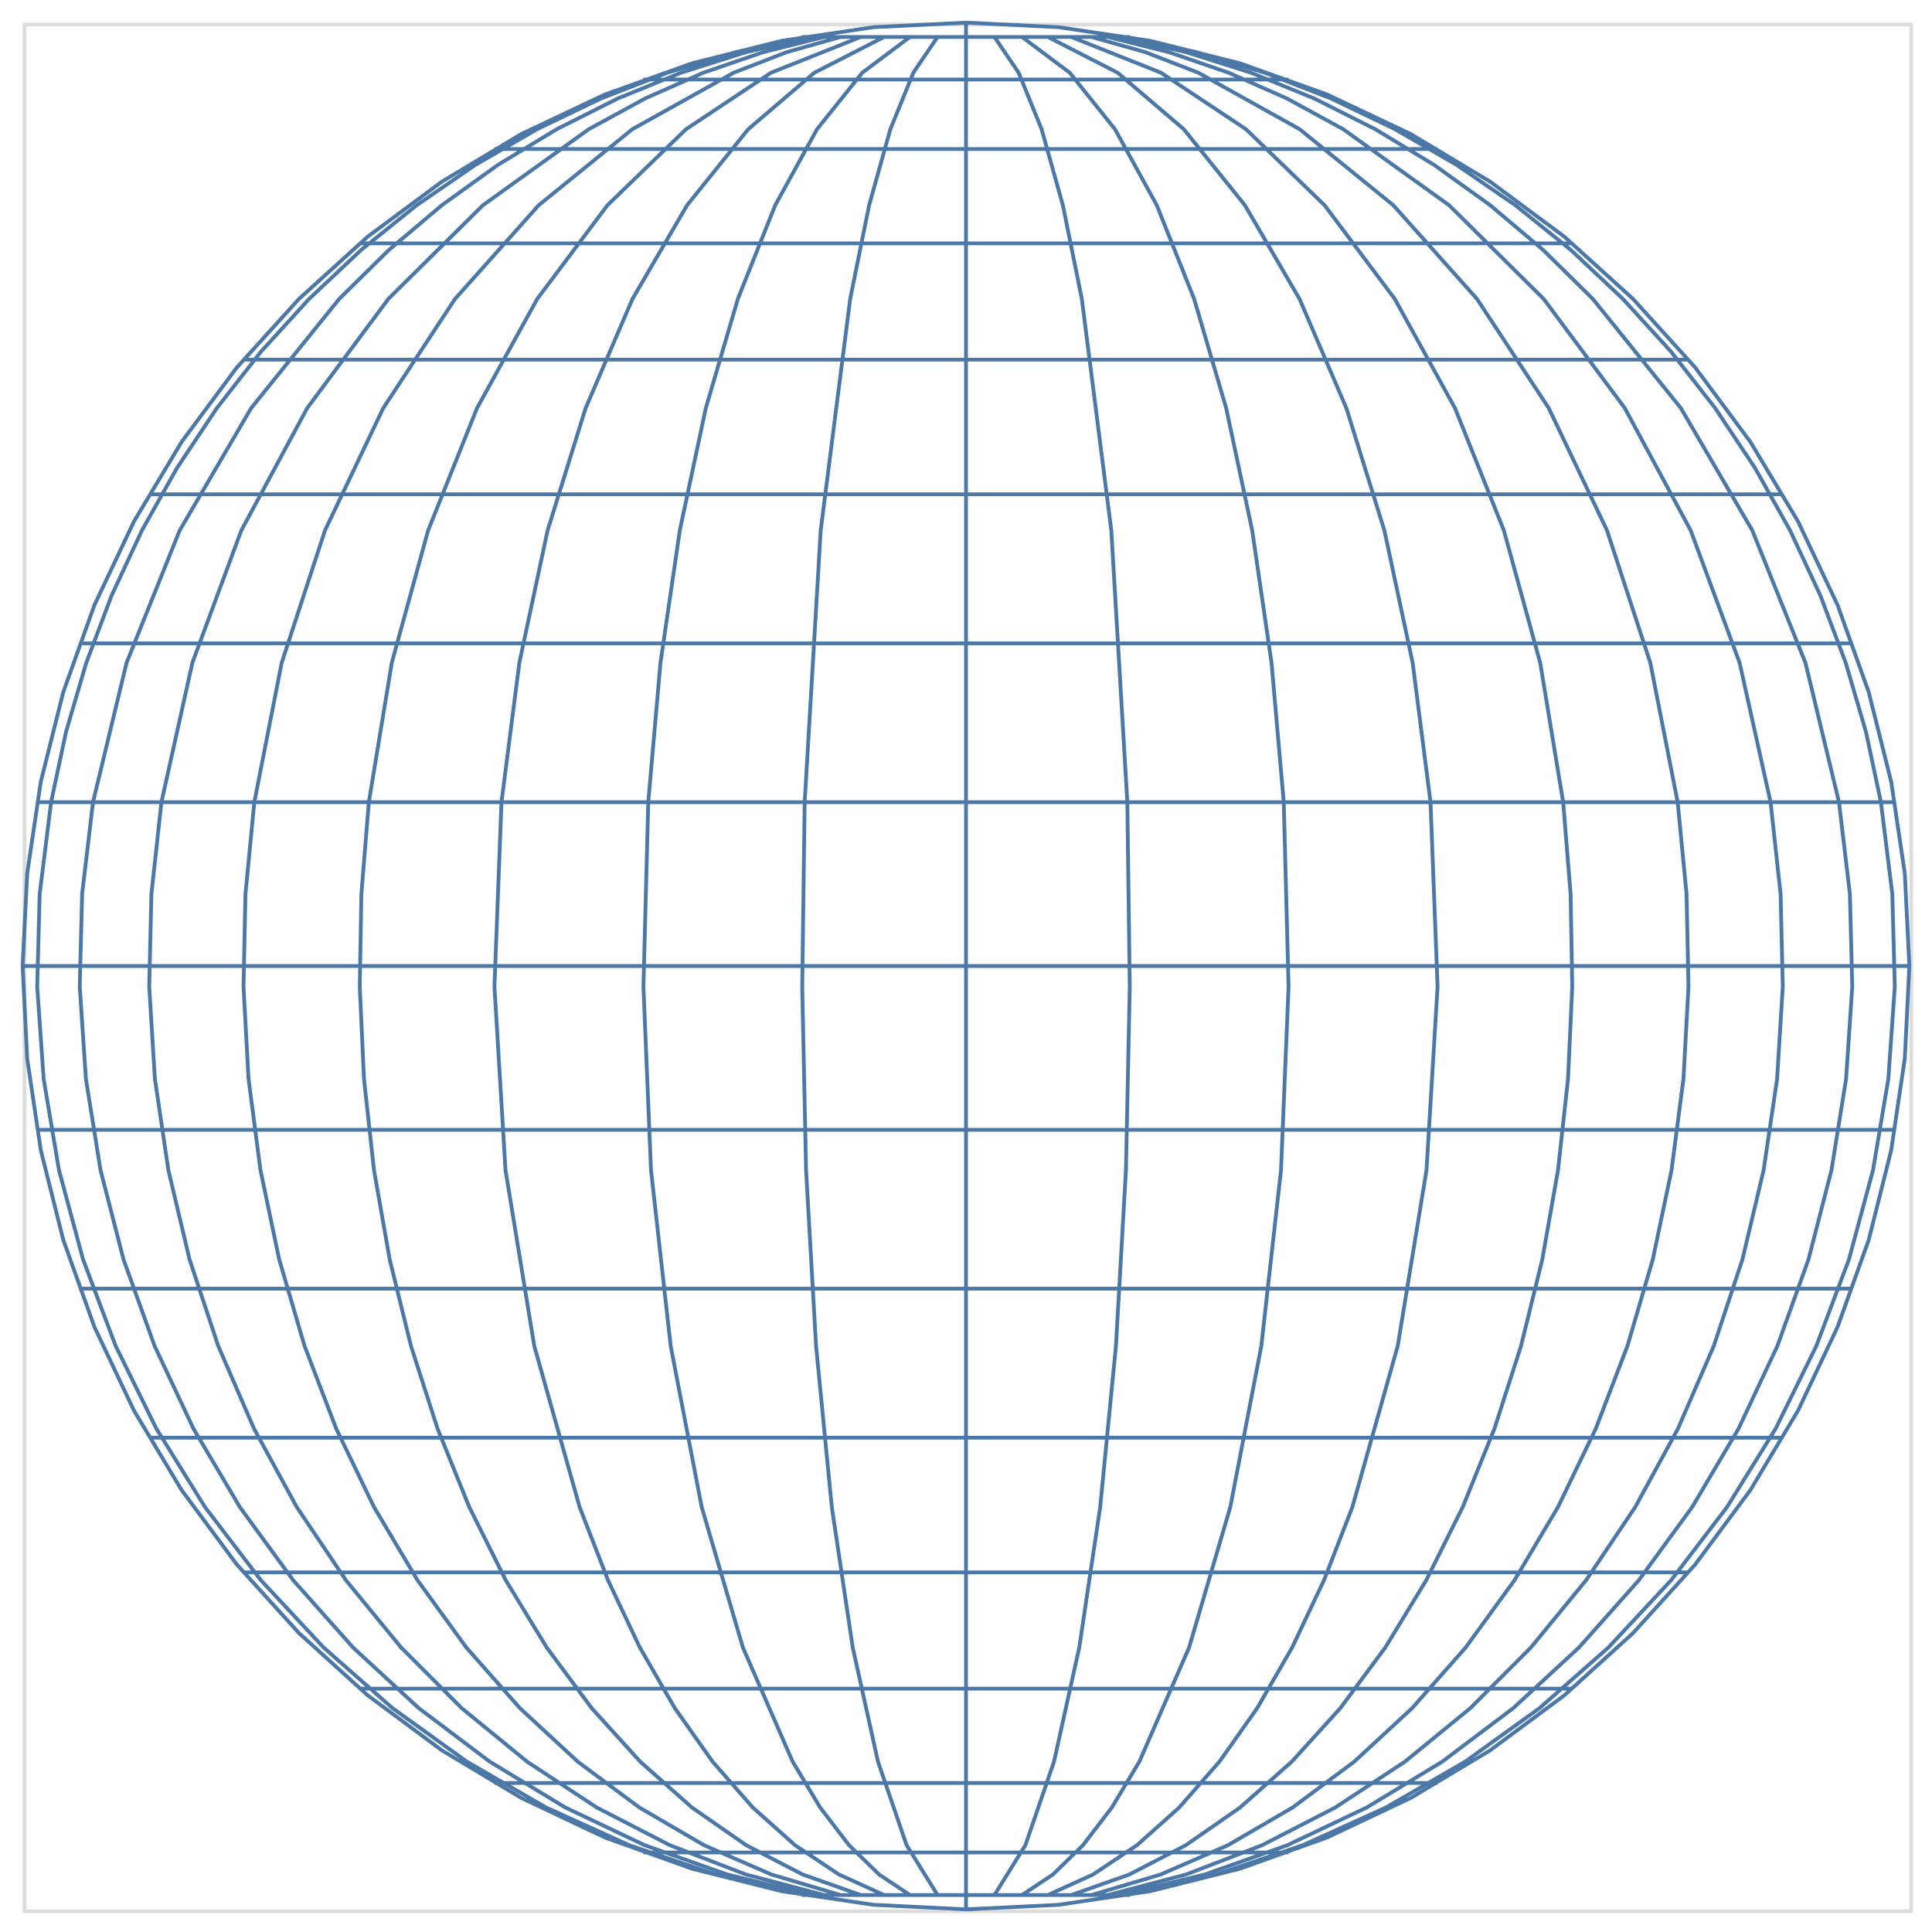 <svg class="marks" width="512" height="512" viewBox="0 0 512 512" version="1.1" xmlns="http://www.w3.org/2000/svg" xmlns:xlink="http://www.w3.org/1999/xlink"><g transform="translate(6,6)"><g class="mark-group role-frame root"><g transform="translate(0,0)"><path class="background" d="M0.5,0.5h500v500h-500Z" style="fill: none; stroke: #ddd;"></path><g><g class="mark-shape role-mark marks"><path transform="translate(0,0)" d="M250,500L250,500M250,2.842170943040401e-14M250,500L225.496,498.796L201.227,495.196L177.429,489.235L154.329,480.97L132.151,470.48L111.107,457.867L91.402,443.253L73.223,426.777L56.747,408.598L42.133,388.893L29.52,367.849L19.03,345.671L10.765,322.571L4.804,298.773L1.204,274.504L0,250L1.204,225.496L4.804,201.227L10.765,177.429L19.03,154.329L29.52,132.151L42.133,111.107L56.747,91.402L73.223,73.223L91.402,56.747L111.107,42.133L132.151,29.52L154.329,19.03L177.429,10.765L201.227,4.804L225.496,1.204L250,2.842170943040401e-14M250,500L250,480.97L250,426.777L250,345.671L250,250L250,154.329L250,73.223L250,19.03L250,2.842170943040401e-14M250,500L274.504,498.796L298.773,495.196L322.571,489.235L345.671,480.97L367.849,470.48L388.893,457.867L408.598,443.253L426.777,426.777L443.253,408.598L457.867,388.893L470.48,367.849L480.97,345.671L489.235,322.571L495.196,298.773L498.796,274.504L500,250L498.796,225.496L495.196,201.227L489.235,177.429L480.97,154.329L470.48,132.151L457.867,111.107L443.253,91.402L426.777,73.223L408.598,56.747L388.893,42.133L367.849,29.52L345.671,19.03L322.571,10.765L298.773,4.804L274.504,1.204L250,2.842170943040401e-14M0,250L0.238,250L0.951,250L2.139,250L3.798,250L5.926,250L8.519,250L11.571,250L15.077,250L19.03,250L23.423,250L28.247,250L33.494,250L39.152,250L45.212,250L51.662,250L58.489,250L65.681,250L73.223,250L81.102,250L89.303,250L97.81,250L106.606,250L115.675,250L125,250L134.563,250L144.345,250L154.329,250L164.495,250L174.824,250L185.295,250L195.89,250L206.588,250L217.368,250L228.211,250L239.095,250L250,250L260.905,250L271.789,250L282.632,250L293.412,250L304.11,250L314.705,250L325.176,250L335.505,250L345.671,250L355.655,250L365.437,250L375,250L384.325,250L393.394,250L402.19,250L410.697,250L418.898,250L426.777,250L434.319,250L441.511,250L448.338,250L454.788,250L460.848,250L466.506,250L471.753,250L476.577,250L480.97,250L484.923,250L488.429,250L491.481,250L494.074,250L496.202,250L497.861,250L499.049,250L499.762,250L500,250L500,250M207.247,496.202L183.688,490.761L160.767,483.002L138.706,472.999L117.716,460.848L98,446.666L79.748,430.591L63.136,412.776L48.323,393.394L35.453,372.631L24.649,350.687L16.015,327.773L9.634,304.11L5.568,279.926L3.857,255.454L4.515,230.929L7.538,206.588L11.506,187.933L16.864,169.64L23.58,151.815L31.616,134.563L40.925,117.983L51.452,102.173L63.136,87.224L75.909,73.223L89.697,60.253L104.418,48.389L119.989,37.699L136.317,28.247L153.307,20.087L170.861,13.267L188.876,7.827L207.247,3.798M209.206,496.202L186.726,490.761L164.855,483.002L143.804,472.999L123.776,460.848L104.963,446.666L87.548,430.591L71.696,412.776L57.562,393.394L45.281,372.631L34.972,350.687L26.734,327.773L20.645,304.11L16.766,279.926L15.133,255.454L15.761,230.929L18.646,206.588L27.544,169.64L41.621,134.563L60.547,102.173L83.884,73.223L97.04,60.253L111.088,48.389L125.945,37.699L141.525,28.247L157.737,20.087L174.486,13.267L191.676,7.827L209.206,3.798M212.404,496.202L191.686,490.761L171.53,483.002L152.129,472.999L133.671,460.848L116.333,446.666L100.283,430.591L85.674,412.776L72.648,393.394L61.33,372.631L51.829,350.687L44.237,327.773L38.626,304.11L35.05,279.926L33.545,255.454L34.125,230.929L36.783,206.588L44.984,169.64L57.957,134.563L75.4,102.173L96.907,73.223L121.978,48.389L150.028,28.247L164.97,20.087L180.406,13.267L196.249,7.827L212.404,3.798M216.744,496.202L198.418,490.761L180.589,483.002L163.428,472.999L147.101,460.848L131.765,446.666L117.568,430.591L104.646,412.776L93.123,393.394L83.112,372.631L74.708,350.687L67.992,327.773L63.028,304.11L59.866,279.926L58.534,255.454L59.047,230.929L61.398,206.588L68.652,169.64L80.128,134.563L95.557,102.173L114.581,73.223L136.758,48.389L161.57,28.247L188.441,13.267L202.454,7.827L216.744,3.798M222.095,496.202L206.718,490.761L191.757,483.002L177.358,472.999L163.658,460.848L150.789,446.666L138.876,430.591L128.033,412.776L118.365,393.394L109.964,372.631L102.912,350.687L97.277,327.773L93.112,304.11L90.459,279.926L89.341,255.454L89.771,230.929L91.744,206.588L97.831,169.64L107.46,134.563L120.407,102.173L136.37,73.223L154.978,48.389L175.798,28.247L198.346,13.267L222.095,3.798M228.294,496.202L216.332,490.761L204.695,483.002L193.494,472.999L182.838,460.848L172.828,446.666L163.561,430.591L155.127,412.776L147.606,393.394L135.586,350.687L127.963,304.11L125.03,255.454L126.899,206.588L131.634,169.64L139.124,134.563L149.194,102.173L161.612,73.223L176.086,48.389L192.281,28.247L209.82,13.267L228.294,3.798M235.152,496.202L226.97,490.761L219.01,483.002L211.348,472.999L204.058,460.848L190.872,430.591L179.958,393.394L171.736,350.687L166.522,304.11L164.515,255.454L165.794,206.588L169.033,169.64L174.156,134.563L181.045,102.173L189.539,73.223L199.44,48.389L210.518,28.247L222.515,13.267L235.152,3.798M242.462,496.202L234.266,483.002L226.675,460.848L219.98,430.591L214.439,393.394L210.264,350.687L207.617,304.11L206.598,255.454L207.247,206.588L211.493,134.563L219.303,73.223L224.33,48.389L229.955,28.247L236.046,13.267L242.462,3.798M257.538,496.202L265.734,483.002L273.325,460.848L280.02,430.591L285.561,393.394L289.736,350.687L292.383,304.11L293.402,255.454L292.753,206.588L288.507,134.563L280.697,73.223L275.67,48.389L270.045,28.247L263.954,13.267L257.538,3.798M264.848,496.202L273.03,490.761L280.99,483.002L288.652,472.999L295.942,460.848L309.128,430.591L320.042,393.394L328.264,350.687L333.478,304.11L335.485,255.454L334.206,206.588L330.967,169.64L325.844,134.563L318.955,102.173L310.461,73.223L300.56,48.389L289.482,28.247L277.485,13.267L264.848,3.798M271.706,496.202L283.668,490.761L295.305,483.002L306.506,472.999L317.162,460.848L327.172,446.666L336.439,430.591L344.873,412.776L352.394,393.394L364.414,350.687L372.037,304.11L374.97,255.454L373.101,206.588L368.366,169.64L360.876,134.563L350.806,102.173L338.388,73.223L323.914,48.389L307.719,28.247L290.18,13.267L271.706,3.798M277.905,496.202L293.282,490.761L308.243,483.002L322.642,472.999L336.342,460.848L349.211,446.666L361.124,430.591L371.967,412.776L381.635,393.394L390.036,372.631L397.088,350.687L402.723,327.773L406.888,304.11L409.541,279.926L410.659,255.454L410.229,230.929L408.256,206.588L402.169,169.64L392.54,134.563L379.593,102.173L363.63,73.223L345.022,48.389L324.202,28.247L301.654,13.267L277.905,3.798M283.256,496.202L301.582,490.761L319.411,483.002L336.572,472.999L352.899,460.848L368.235,446.666L382.432,430.591L395.354,412.776L406.877,393.394L416.888,372.631L425.292,350.687L432.008,327.773L436.972,304.11L440.134,279.926L441.466,255.454L440.953,230.929L438.602,206.588L431.348,169.64L419.872,134.563L404.443,102.173L385.419,73.223L363.242,48.389L338.43,28.247L311.559,13.267L297.546,7.827L283.256,3.798M287.596,496.202L308.314,490.761L328.47,483.002L347.871,472.999L366.329,460.848L383.667,446.666L399.717,430.591L414.326,412.776L427.352,393.394L438.67,372.631L448.171,350.687L455.763,327.773L461.374,304.11L464.95,279.926L466.455,255.454L465.875,230.929L463.217,206.588L455.016,169.64L442.043,134.563L424.6,102.173L403.093,73.223L378.022,48.389L349.972,28.247L335.03,20.087L319.594,13.267L303.751,7.827L287.596,3.798M290.794,496.202L313.274,490.761L335.145,483.002L356.196,472.999L376.224,460.848L395.037,446.666L412.452,430.591L428.304,412.776L442.438,393.394L454.719,372.631L465.028,350.687L473.266,327.773L479.355,304.11L483.234,279.926L484.867,255.454L484.239,230.929L481.354,206.588L472.456,169.64L458.379,134.563L439.453,102.173L416.116,73.223L402.96,60.253L388.912,48.389L374.055,37.699L358.475,28.247L342.263,20.087L325.514,13.267L308.324,7.827L290.794,3.798M292.753,496.202L316.312,490.761L339.233,483.002L361.294,472.999L382.284,460.848L402,446.666L420.252,430.591L436.864,412.776L451.677,393.394L464.547,372.631L475.351,350.687L483.985,327.773L490.366,304.11L494.432,279.926L496.143,255.454L495.485,230.929L492.462,206.588L488.494,187.933L483.136,169.64L476.42,151.815L468.384,134.563L459.075,117.983L448.548,102.173L436.864,87.224L424.091,73.223L410.303,60.253L395.582,48.389L380.011,37.699L363.683,28.247L346.693,20.087L329.139,13.267L311.124,7.827L292.753,3.798M206.588,496.202L206.629,496.202L206.753,496.202L206.959,496.202L207.247,496.202L207.617,496.202L208.067,496.202L208.597,496.202L209.206,496.202L209.893,496.202L210.655,496.202L211.493,496.202L212.404,496.202L213.387,496.202L214.439,496.202L215.559,496.202L216.744,496.202L217.993,496.202L219.303,496.202L220.671,496.202L222.095,496.202L223.572,496.202L225.1,496.202L226.675,496.202L228.294,496.202L229.955,496.202L231.653,496.202L233.387,496.202L235.152,496.202L236.946,496.202L238.764,496.202L240.604,496.202L242.462,496.202L244.334,496.202L246.216,496.202L248.106,496.202L250,496.202L251.894,496.202L253.784,496.202L255.666,496.202L257.538,496.202L259.396,496.202L261.236,496.202L263.054,496.202L264.848,496.202L266.613,496.202L268.347,496.202L270.045,496.202L271.706,496.202L273.325,496.202L274.9,496.202L276.428,496.202L277.905,496.202L279.329,496.202L280.697,496.202L282.007,496.202L283.256,496.202L284.441,496.202L285.561,496.202L286.613,496.202L287.596,496.202L288.507,496.202L289.345,496.202L290.107,496.202L290.794,496.202L291.403,496.202L291.933,496.202L292.383,496.202L292.753,496.202L293.041,496.202L293.247,496.202L293.371,496.202L293.412,496.202L293.412,496.202M164.495,484.923L164.576,484.923L164.82,484.923L165.226,484.923L165.794,484.923L166.522,484.923L167.408,484.923L168.452,484.923L169.652,484.923L171.004,484.923L172.506,484.923L174.156,484.923L175.95,484.923L177.886,484.923L179.958,484.923L182.164,484.923L184.499,484.923L186.959,484.923L189.539,484.923L192.234,484.923L195.038,484.923L197.948,484.923L200.956,484.923L204.058,484.923L207.247,484.923L210.518,484.923L213.864,484.923L217.279,484.923L220.756,484.923L224.288,484.923L227.87,484.923L231.493,484.923L235.152,484.923L238.839,484.923L242.548,484.923L246.27,484.923L250,484.923L253.73,484.923L257.452,484.923L261.161,484.923L264.848,484.923L268.507,484.923L272.13,484.923L275.712,484.923L279.244,484.923L282.721,484.923L286.136,484.923L289.482,484.923L292.753,484.923L295.942,484.923L299.044,484.923L302.052,484.923L304.962,484.923L307.766,484.923L310.461,484.923L313.041,484.923L315.501,484.923L317.836,484.923L320.042,484.923L322.114,484.923L324.05,484.923L325.844,484.923L327.494,484.923L328.996,484.923L330.348,484.923L331.548,484.923L332.592,484.923L333.478,484.923L334.206,484.923L334.774,484.923L335.18,484.923L335.424,484.923L335.505,484.923L335.505,484.923M125,466.506L125.119,466.506L125.476,466.506L126.069,466.506L126.899,466.506L127.963,466.506L129.259,466.506L130.785,466.506L132.538,466.506L134.515,466.506L136.712,466.506L139.124,466.506L141.747,466.506L144.576,466.506L147.606,466.506L150.831,466.506L154.244,466.506L157.84,466.506L161.612,466.506L165.551,466.506L169.652,466.506L173.905,466.506L178.303,466.506L182.838,466.506L187.5,466.506L192.281,466.506L197.173,466.506L202.165,466.506L207.247,466.506L212.412,466.506L217.648,466.506L222.945,466.506L228.294,466.506L233.684,466.506L239.106,466.506L244.548,466.506L250,466.506L255.452,466.506L260.894,466.506L266.316,466.506L271.706,466.506L277.055,466.506L282.352,466.506L287.588,466.506L292.753,466.506L297.835,466.506L302.827,466.506L307.719,466.506L312.5,466.506L317.162,466.506L321.697,466.506L326.095,466.506L330.348,466.506L334.449,466.506L338.388,466.506L342.16,466.506L345.756,466.506L349.169,466.506L352.394,466.506L355.424,466.506L358.253,466.506L360.876,466.506L363.288,466.506L365.485,466.506L367.462,466.506L369.215,466.506L370.741,466.506L372.037,466.506L373.101,466.506L373.931,466.506L374.524,466.506L374.881,466.506L375,466.506L375,466.506M89.303,441.511L89.456,441.511L89.915,441.511L90.678,441.511L91.744,441.511L93.112,441.511L94.779,441.511L96.741,441.511L98.994,441.511L101.535,441.511L104.359,441.511L107.46,441.511L110.832,441.511L114.47,441.511L118.365,441.511L122.511,441.511L126.899,441.511L131.522,441.511L136.37,441.511L141.435,441.511L146.706,441.511L152.174,441.511L157.828,441.511L163.658,441.511L169.652,441.511L175.798,441.511L182.087,441.511L188.504,441.511L195.038,441.511L201.678,441.511L208.409,441.511L215.219,441.511L222.095,441.511L229.025,441.511L235.994,441.511L242.99,441.511L250,441.511L257.01,441.511L264.006,441.511L270.975,441.511L277.905,441.511L284.781,441.511L291.591,441.511L298.322,441.511L304.962,441.511L311.496,441.511L317.913,441.511L324.202,441.511L330.348,441.511L336.342,441.511L342.172,441.511L347.826,441.511L353.294,441.511L358.565,441.511L363.63,441.511L368.478,441.511L373.101,441.511L377.489,441.511L381.635,441.511L385.53,441.511L389.168,441.511L392.54,441.511L395.641,441.511L398.465,441.511L401.006,441.511L403.259,441.511L405.221,441.511L406.888,441.511L408.256,441.511L409.322,441.511L410.085,441.511L410.544,441.511L410.697,441.511L410.697,441.511M58.489,410.697L58.671,410.697L59.218,410.697L60.127,410.697L61.398,410.697L63.028,410.697L65.014,410.697L67.353,410.697L70.038,410.697L73.067,410.697L76.432,410.697L80.128,410.697L84.147,410.697L88.481,410.697L93.123,410.697L98.064,410.697L103.294,410.697L108.803,410.697L114.581,410.697L120.617,410.697L126.899,410.697L133.415,410.697L140.154,410.697L147.101,410.697L154.244,410.697L161.57,410.697L169.064,410.697L176.712,410.697L184.499,410.697L192.411,410.697L200.433,410.697L208.549,410.697L216.744,410.697L225.003,410.697L233.309,410.697L241.646,410.697L250,410.697L258.354,410.697L266.691,410.697L274.997,410.697L283.256,410.697L291.451,410.697L299.567,410.697L307.589,410.697L315.501,410.697L323.288,410.697L330.936,410.697L338.43,410.697L345.756,410.697L352.899,410.697L359.846,410.697L366.585,410.697L373.101,410.697L379.383,410.697L385.419,410.697L391.197,410.697L396.706,410.697L401.936,410.697L406.877,410.697L411.519,410.697L415.853,410.697L419.872,410.697L423.568,410.697L426.933,410.697L429.962,410.697L432.647,410.697L434.986,410.697L436.972,410.697L438.602,410.697L439.873,410.697L440.782,410.697L441.329,410.697L441.511,410.697L441.511,410.697M33.494,375L33.7,375L34.318,375L35.346,375L36.783,375L38.626,375L40.871,375L43.514,375L46.551,375L49.974,375L53.779,375L57.957,375L62.5,375L67.4,375L72.648,375L78.234,375L84.147,375L90.375,375L96.907,375L103.73,375L110.832,375L118.199,375L125.817,375L133.671,375L141.747,375L150.028,375L158.5,375L167.147,375L175.95,375L184.895,375L193.964,375L203.139,375L212.404,375L221.74,375L231.13,375L240.556,375L250,375L259.444,375L268.87,375L278.26,375L287.596,375L296.861,375L306.036,375L315.105,375L324.05,375L332.853,375L341.5,375L349.972,375L358.253,375L366.329,375L374.183,375L381.801,375L389.168,375L396.27,375L403.093,375L409.625,375L415.853,375L421.766,375L427.352,375L432.6,375L437.5,375L442.043,375L446.221,375L450.026,375L453.449,375L456.486,375L459.129,375L461.374,375L463.217,375L464.654,375L465.682,375L466.3,375L466.506,375L466.506,375M15.077,335.505L15.3,335.505L15.971,335.505L17.087,335.505L18.646,335.505L20.645,335.505L23.082,335.505L25.95,335.505L29.244,335.505L32.959,335.505L37.087,335.505L41.621,335.505L46.551,335.505L51.868,335.505L57.562,335.505L63.623,335.505L70.038,335.505L76.796,335.505L83.884,335.505L91.288,335.505L98.994,335.505L106.988,335.505L115.254,335.505L123.776,335.505L132.538,335.505L141.525,335.505L150.717,335.505L160.099,335.505L169.652,335.505L179.357,335.505L189.197,335.505L199.153,335.505L209.206,335.505L219.336,335.505L229.525,335.505L239.753,335.505L250,335.505L260.247,335.505L270.475,335.505L280.664,335.505L290.794,335.505L300.847,335.505L310.803,335.505L320.643,335.505L330.348,335.505L339.901,335.505L349.283,335.505L358.475,335.505L367.462,335.505L376.224,335.505L384.746,335.505L393.012,335.505L401.006,335.505L408.712,335.505L416.116,335.505L423.204,335.505L429.962,335.505L436.377,335.505L442.438,335.505L448.132,335.505L453.449,335.505L458.379,335.505L462.913,335.505L467.041,335.505L470.756,335.505L474.05,335.505L476.918,335.505L479.355,335.505L481.354,335.505L482.913,335.505L484.029,335.505L484.7,335.505L484.923,335.505L484.923,335.505M3.798,293.412L4.032,293.412L4.735,293.412L5.904,293.412L7.538,293.412L9.634,293.412L12.187,293.412L15.193,293.412L18.646,293.412L22.539,293.412L26.865,293.412L31.616,293.412L36.783,293.412L42.355,293.412L48.323,293.412L54.675,293.412L61.398,293.412L68.481,293.412L75.909,293.412L83.668,293.412L91.744,293.412L100.122,293.412L108.784,293.412L117.716,293.412L126.899,293.412L136.317,293.412L145.951,293.412L155.783,293.412L165.794,293.412L175.966,293.412L186.278,293.412L196.712,293.412L207.247,293.412L217.864,293.412L228.542,293.412L239.261,293.412L250,293.412L260.739,293.412L271.458,293.412L282.136,293.412L292.753,293.412L303.288,293.412L313.722,293.412L324.034,293.412L334.206,293.412L344.217,293.412L354.049,293.412L363.683,293.412L373.101,293.412L382.284,293.412L391.216,293.412L399.878,293.412L408.256,293.412L416.332,293.412L424.091,293.412L431.519,293.412L438.602,293.412L445.325,293.412L451.677,293.412L457.645,293.412L463.217,293.412L468.384,293.412L473.135,293.412L477.461,293.412L481.354,293.412L484.807,293.412L487.813,293.412L490.366,293.412L492.462,293.412L494.096,293.412L495.265,293.412L495.968,293.412L496.202,293.412L496.202,293.412M3.798,206.588L4.032,206.588L4.735,206.588L5.904,206.588L7.538,206.588L9.634,206.588L12.187,206.588L15.193,206.588L18.646,206.588L22.539,206.588L26.865,206.588L31.616,206.588L36.783,206.588L42.355,206.588L48.323,206.588L54.675,206.588L61.398,206.588L68.481,206.588L75.909,206.588L83.668,206.588L91.744,206.588L100.122,206.588L108.784,206.588L117.716,206.588L126.899,206.588L136.317,206.588L145.951,206.588L155.783,206.588L165.794,206.588L175.966,206.588L186.278,206.588L196.712,206.588L207.247,206.588L217.864,206.588L228.542,206.588L239.261,206.588L250,206.588L260.739,206.588L271.458,206.588L282.136,206.588L292.753,206.588L303.288,206.588L313.722,206.588L324.034,206.588L334.206,206.588L344.217,206.588L354.049,206.588L363.683,206.588L373.101,206.588L382.284,206.588L391.216,206.588L399.878,206.588L408.256,206.588L416.332,206.588L424.091,206.588L431.519,206.588L438.602,206.588L445.325,206.588L451.677,206.588L457.645,206.588L463.217,206.588L468.384,206.588L473.135,206.588L477.461,206.588L481.354,206.588L484.807,206.588L487.813,206.588L490.366,206.588L492.462,206.588L494.096,206.588L495.265,206.588L495.968,206.588L496.202,206.588L496.202,206.588M15.077,164.495L15.3,164.495L15.971,164.495L17.087,164.495L18.646,164.495L20.645,164.495L23.082,164.495L25.95,164.495L29.244,164.495L32.959,164.495L37.087,164.495L41.621,164.495L46.551,164.495L51.868,164.495L57.562,164.495L63.623,164.495L70.038,164.495L76.796,164.495L83.884,164.495L91.288,164.495L98.994,164.495L106.988,164.495L115.254,164.495L123.776,164.495L132.538,164.495L141.525,164.495L150.717,164.495L160.099,164.495L169.652,164.495L179.357,164.495L189.197,164.495L199.153,164.495L209.206,164.495L219.336,164.495L229.525,164.495L239.753,164.495L250,164.495L260.247,164.495L270.475,164.495L280.664,164.495L290.794,164.495L300.847,164.495L310.803,164.495L320.643,164.495L330.348,164.495L339.901,164.495L349.283,164.495L358.475,164.495L367.462,164.495L376.224,164.495L384.746,164.495L393.012,164.495L401.006,164.495L408.712,164.495L416.116,164.495L423.204,164.495L429.962,164.495L436.377,164.495L442.438,164.495L448.132,164.495L453.449,164.495L458.379,164.495L462.913,164.495L467.041,164.495L470.756,164.495L474.05,164.495L476.918,164.495L479.355,164.495L481.354,164.495L482.913,164.495L484.029,164.495L484.7,164.495L484.923,164.495L484.923,164.495M33.494,125L33.7,125L34.318,125L35.346,125L36.783,125L38.626,125L40.871,125L43.514,125L46.551,125L49.974,125L53.779,125L57.957,125L62.5,125L67.4,125L72.648,125L78.234,125L84.147,125L90.375,125L96.907,125L103.73,125L110.832,125L118.199,125L125.817,125L133.671,125L141.747,125L150.028,125L158.5,125L167.147,125L175.95,125L184.895,125L193.964,125L203.139,125L212.404,125L221.74,125L231.13,125L240.556,125L250,125L259.444,125L268.87,125L278.26,125L287.596,125L296.861,125L306.036,125L315.105,125L324.05,125L332.853,125L341.5,125L349.972,125L358.253,125L366.329,125L374.183,125L381.801,125L389.168,125L396.27,125L403.093,125L409.625,125L415.853,125L421.766,125L427.352,125L432.6,125L437.5,125L442.043,125L446.221,125L450.026,125L453.449,125L456.486,125L459.129,125L461.374,125L463.217,125L464.654,125L465.682,125L466.3,125L466.506,125L466.506,125M58.489,89.303L58.671,89.303L59.218,89.303L60.127,89.303L61.398,89.303L63.028,89.303L65.014,89.303L67.353,89.303L70.038,89.303L73.067,89.303L76.432,89.303L80.128,89.303L84.147,89.303L88.481,89.303L93.123,89.303L98.064,89.303L103.294,89.303L108.803,89.303L114.581,89.303L120.617,89.303L126.899,89.303L133.415,89.303L140.154,89.303L147.101,89.303L154.244,89.303L161.57,89.303L169.064,89.303L176.712,89.303L184.499,89.303L192.411,89.303L200.433,89.303L208.549,89.303L216.744,89.303L225.003,89.303L233.309,89.303L241.646,89.303L250,89.303L258.354,89.303L266.691,89.303L274.997,89.303L283.256,89.303L291.451,89.303L299.567,89.303L307.589,89.303L315.501,89.303L323.288,89.303L330.936,89.303L338.43,89.303L345.756,89.303L352.899,89.303L359.846,89.303L366.585,89.303L373.101,89.303L379.383,89.303L385.419,89.303L391.197,89.303L396.706,89.303L401.936,89.303L406.877,89.303L411.519,89.303L415.853,89.303L419.872,89.303L423.568,89.303L426.933,89.303L429.962,89.303L432.647,89.303L434.986,89.303L436.972,89.303L438.602,89.303L439.873,89.303L440.782,89.303L441.329,89.303L441.511,89.303L441.511,89.303M89.303,58.489L89.456,58.489L89.915,58.489L90.678,58.489L91.744,58.489L93.112,58.489L94.779,58.489L96.741,58.489L98.994,58.489L101.535,58.489L104.359,58.489L107.46,58.489L110.832,58.489L114.47,58.489L118.365,58.489L122.511,58.489L126.899,58.489L131.522,58.489L136.37,58.489L141.435,58.489L146.706,58.489L152.174,58.489L157.828,58.489L163.658,58.489L169.652,58.489L175.798,58.489L182.087,58.489L188.504,58.489L195.038,58.489L201.678,58.489L208.409,58.489L215.219,58.489L222.095,58.489L229.025,58.489L235.994,58.489L242.99,58.489L250,58.489L257.01,58.489L264.006,58.489L270.975,58.489L277.905,58.489L284.781,58.489L291.591,58.489L298.322,58.489L304.962,58.489L311.496,58.489L317.913,58.489L324.202,58.489L330.348,58.489L336.342,58.489L342.172,58.489L347.826,58.489L353.294,58.489L358.565,58.489L363.63,58.489L368.478,58.489L373.101,58.489L377.489,58.489L381.635,58.489L385.53,58.489L389.168,58.489L392.54,58.489L395.641,58.489L398.465,58.489L401.006,58.489L403.259,58.489L405.221,58.489L406.888,58.489L408.256,58.489L409.322,58.489L410.085,58.489L410.544,58.489L410.697,58.489L410.697,58.489M125,33.494L125.119,33.494L125.476,33.494L126.069,33.494L126.899,33.494L127.963,33.494L129.259,33.494L130.785,33.494L132.538,33.494L134.515,33.494L136.712,33.494L139.124,33.494L141.747,33.494L144.576,33.494L147.606,33.494L150.831,33.494L154.244,33.494L157.84,33.494L161.612,33.494L165.551,33.494L169.652,33.494L173.905,33.494L178.303,33.494L182.838,33.494L187.5,33.494L192.281,33.494L197.173,33.494L202.165,33.494L207.247,33.494L212.412,33.494L217.648,33.494L222.945,33.494L228.294,33.494L233.684,33.494L239.106,33.494L244.548,33.494L250,33.494L255.452,33.494L260.894,33.494L266.316,33.494L271.706,33.494L277.055,33.494L282.352,33.494L287.588,33.494L292.753,33.494L297.835,33.494L302.827,33.494L307.719,33.494L312.5,33.494L317.162,33.494L321.697,33.494L326.095,33.494L330.348,33.494L334.449,33.494L338.388,33.494L342.16,33.494L345.756,33.494L349.169,33.494L352.394,33.494L355.424,33.494L358.253,33.494L360.876,33.494L363.288,33.494L365.485,33.494L367.462,33.494L369.215,33.494L370.741,33.494L372.037,33.494L373.101,33.494L373.931,33.494L374.524,33.494L374.881,33.494L375,33.494L375,33.494M164.495,15.077L164.576,15.077L164.82,15.077L165.226,15.077L165.794,15.077L166.522,15.077L167.408,15.077L168.452,15.077L169.652,15.077L171.004,15.077L172.506,15.077L174.156,15.077L175.95,15.077L177.886,15.077L179.958,15.077L182.164,15.077L184.499,15.077L186.959,15.077L189.539,15.077L192.234,15.077L195.038,15.077L197.948,15.077L200.956,15.077L204.058,15.077L207.247,15.077L210.518,15.077L213.864,15.077L217.279,15.077L220.756,15.077L224.288,15.077L227.87,15.077L231.493,15.077L235.152,15.077L238.839,15.077L242.548,15.077L246.27,15.077L250,15.077L253.73,15.077L257.452,15.077L261.161,15.077L264.848,15.077L268.507,15.077L272.13,15.077L275.712,15.077L279.244,15.077L282.721,15.077L286.136,15.077L289.482,15.077L292.753,15.077L295.942,15.077L299.044,15.077L302.052,15.077L304.962,15.077L307.766,15.077L310.461,15.077L313.041,15.077L315.501,15.077L317.836,15.077L320.042,15.077L322.114,15.077L324.05,15.077L325.844,15.077L327.494,15.077L328.996,15.077L330.348,15.077L331.548,15.077L332.592,15.077L333.478,15.077L334.206,15.077L334.774,15.077L335.18,15.077L335.424,15.077L335.505,15.077L335.505,15.077M206.588,3.798L206.629,3.798L206.753,3.798L206.959,3.798L207.247,3.798L207.617,3.798L208.067,3.798L208.597,3.798L209.206,3.798L209.893,3.798L210.655,3.798L211.493,3.798L212.404,3.798L213.387,3.798L214.439,3.798L215.559,3.798L216.744,3.798L217.993,3.798L219.303,3.798L220.671,3.798L222.095,3.798L223.572,3.798L225.1,3.798L226.675,3.798L228.294,3.798L229.955,3.798L231.653,3.798L233.387,3.798L235.152,3.798L236.946,3.798L238.764,3.798L240.604,3.798L242.462,3.798L244.334,3.798L246.216,3.798L248.106,3.798L250,3.798L251.894,3.798L253.784,3.798L255.666,3.798L257.538,3.798L259.396,3.798L261.236,3.798L263.054,3.798L264.848,3.798L266.613,3.798L268.347,3.798L270.045,3.798L271.706,3.798L273.325,3.798L274.9,3.798L276.428,3.798L277.905,3.798L279.329,3.798L280.697,3.798L282.007,3.798L283.256,3.798L284.441,3.798L285.561,3.798L286.613,3.798L287.596,3.798L288.507,3.798L289.345,3.798L290.107,3.798L290.794,3.798L291.403,3.798L291.933,3.798L292.383,3.798L292.753,3.798L293.041,3.798L293.247,3.798L293.371,3.798L293.412,3.798L293.412,3.798" style="fill: none; stroke: #4c78a8;"></path></g></g></g></g></g></svg>